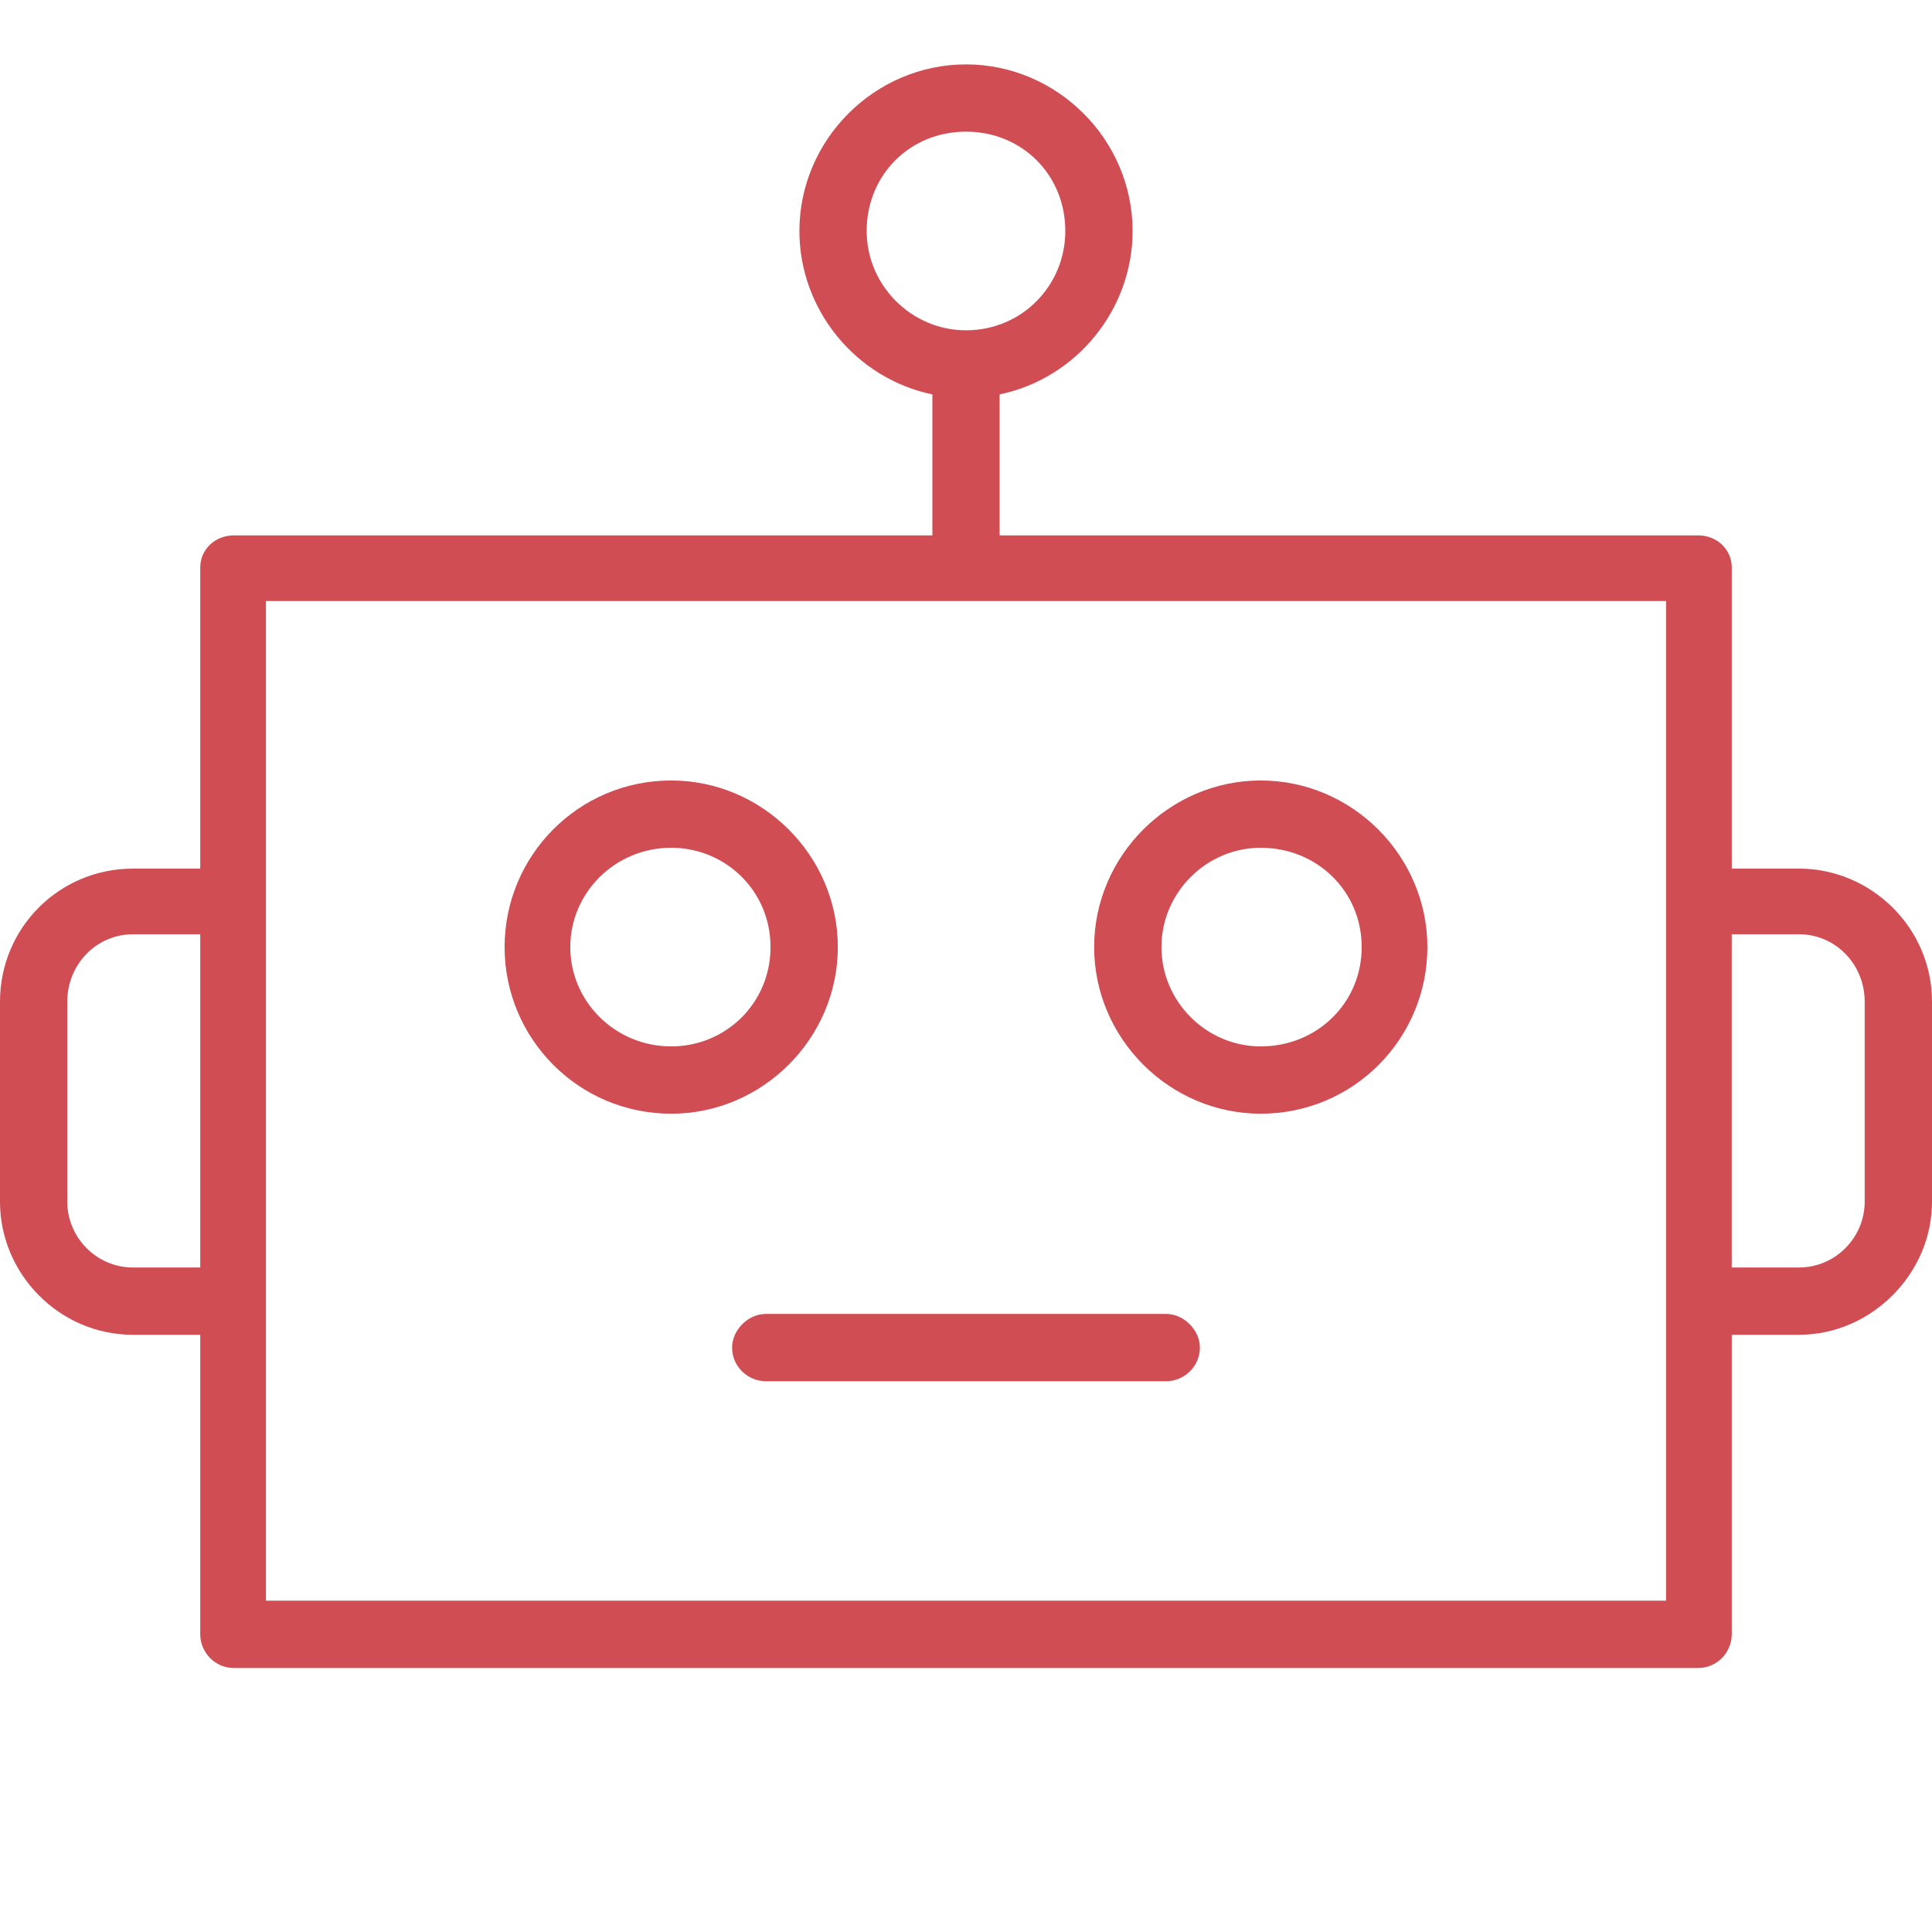 <?xml version="1.0" encoding="UTF-8" standalone="no"?><!-- Generator: Gravit.io --><svg xmlns="http://www.w3.org/2000/svg" xmlns:xlink="http://www.w3.org/1999/xlink" style="isolation:isolate" viewBox="0 0 300 300" width="300pt" height="300pt"><defs><clipPath id="_clipPath_7gcAA8oguIpQ3Suvg2MuQQECuHND1uLP"><rect width="300" height="300"/></clipPath></defs><g clip-path="url(#_clipPath_7gcAA8oguIpQ3Suvg2MuQQECuHND1uLP)"><path d=" M 149.998 10 C 164.176 10 175.869 21.691 175.869 35.871 C 175.869 48.061 167.162 58.757 155.222 61.244 L 155.222 83.134 L 263.681 83.134 C 266.667 83.134 268.906 85.373 268.906 88.109 L 268.906 134.877 L 279.353 134.877 C 290.548 134.877 300 144.081 300 155.524 L 300 186.618 C 300 197.812 290.548 207.265 279.353 207.265 L 268.906 207.265 L 268.906 253.784 C 268.906 256.52 266.667 259.009 263.681 259.009 L 36.319 259.009 C 33.333 259.009 31.094 256.521 31.094 253.784 L 31.094 207.265 L 20.647 207.265 C 9.204 207.265 0 197.812 0 186.618 L 0 155.524 C 0 144.081 9.204 134.877 20.647 134.877 L 31.094 134.877 L 31.094 88.109 C 31.094 85.373 33.333 83.134 36.319 83.134 L 144.778 83.134 L 144.778 61.244 C 132.838 58.757 124.131 48.061 124.131 35.871 C 124.131 21.693 135.822 10 150.002 10 L 149.998 10 Z  M 118.904 214.476 C 116.168 214.476 113.679 212.237 113.679 209.252 C 113.679 206.516 116.166 204.027 118.904 204.027 L 181.092 204.027 C 183.828 204.027 186.317 206.514 186.317 209.252 C 186.317 212.237 183.829 214.476 181.092 214.476 L 118.904 214.476 Z  M 195.77 121.193 C 209.948 121.193 221.641 132.884 221.641 147.065 C 221.641 161.243 210.199 172.936 195.77 172.936 C 181.591 172.936 169.898 161.245 169.898 147.065 C 169.898 132.886 181.59 121.193 195.77 121.193 L 195.77 121.193 Z  M 195.77 131.641 C 187.313 131.641 180.348 138.606 180.348 147.063 C 180.348 155.52 187.313 162.485 195.77 162.485 C 204.477 162.485 211.442 155.769 211.442 147.063 C 211.442 138.356 204.477 131.641 195.77 131.641 L 195.77 131.641 Z  M 104.226 121.193 C 118.404 121.193 130.097 132.884 130.097 147.065 C 130.097 161.243 118.406 172.936 104.226 172.936 C 89.797 172.936 78.354 161.245 78.354 147.065 C 78.354 132.886 89.797 121.193 104.226 121.193 L 104.226 121.193 Z  M 104.226 131.641 C 95.519 131.641 88.554 138.606 88.554 147.063 C 88.554 155.52 95.519 162.485 104.226 162.485 C 112.683 162.485 119.648 155.769 119.648 147.063 C 119.648 138.356 112.683 131.641 104.226 131.641 L 104.226 131.641 Z  M 268.901 145.074 L 268.901 196.813 L 279.349 196.813 C 285.07 196.813 289.548 192.087 289.548 186.614 L 289.548 155.52 C 289.548 149.798 285.07 145.072 279.349 145.072 L 268.901 145.074 Z  M 31.094 196.813 L 31.094 145.074 L 20.647 145.074 C 14.926 145.074 10.447 149.8 10.447 155.522 L 10.447 186.616 C 10.447 192.089 14.925 196.815 20.647 196.815 L 31.094 196.813 Z  M 258.705 93.33 L 41.295 93.33 L 41.295 248.553 L 258.705 248.553 L 258.705 93.33 Z  M 149.998 20.443 C 141.291 20.443 134.576 27.16 134.576 35.866 C 134.576 44.323 141.541 51.288 149.998 51.288 C 158.705 51.288 165.42 44.323 165.42 35.866 C 165.42 27.159 158.704 20.443 149.998 20.443 Z " fill="rgb(209,77,84)"/></g></svg>